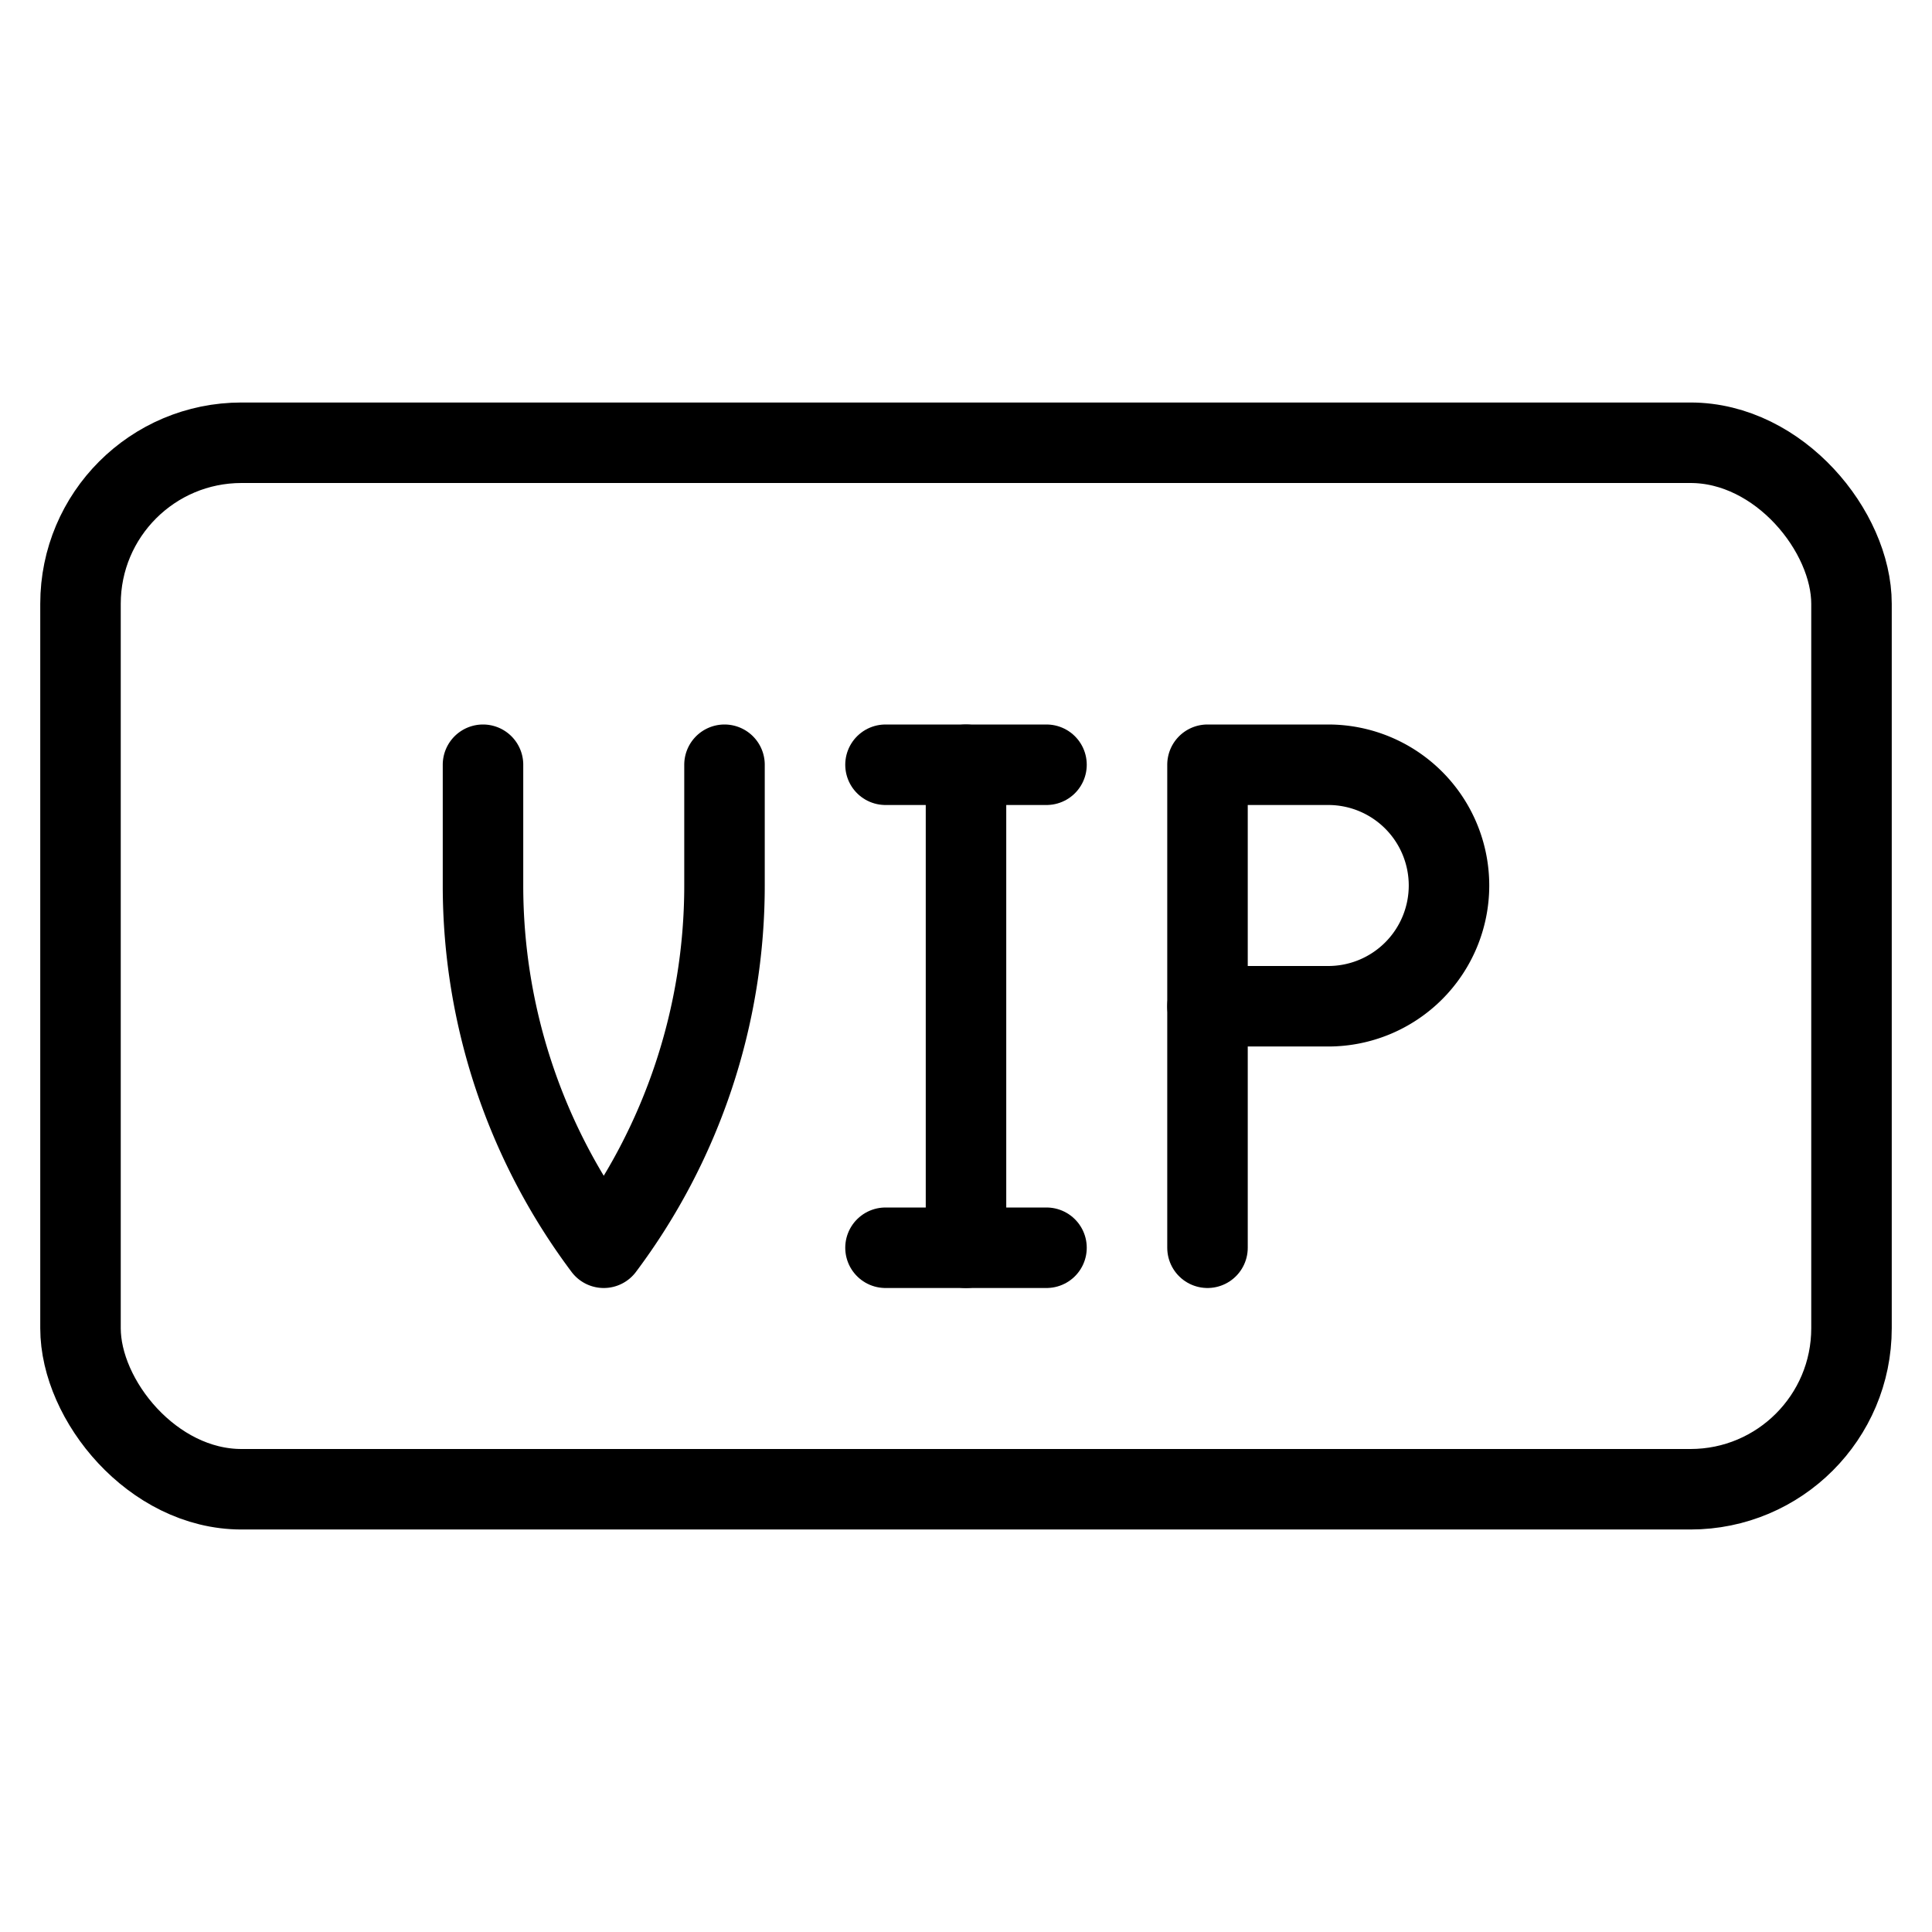 <svg xmlns="http://www.w3.org/2000/svg" viewBox="0 0 24 24"><defs><style>.a{fill:none;stroke:#000;stroke-linecap:round;stroke-linejoin:round;}</style></defs><title>vip</title><line class="a" x1="12" y1="9.5" x2="12" y2="15.5"/><line class="a" x1="11" y1="15.5" x2="13" y2="15.5"/><line class="a" x1="11" y1="9.5" x2="13" y2="9.5"/><path class="a" d="M18,11a1.5,1.5,0,0,1-1.5,1.5H15v-3h1.5A1.5,1.5,0,0,1,18,11Z"/><line class="a" x1="15" y1="15.5" x2="15" y2="12.5"/><path class="a" d="M9,9.5V11a7.5,7.5,0,0,1-1.5,4.5A7.5,7.5,0,0,1,6,11V9.5"/><rect class="a" x="1" y="5.5" width="22" height="13" rx="2" ry="2"/></svg>